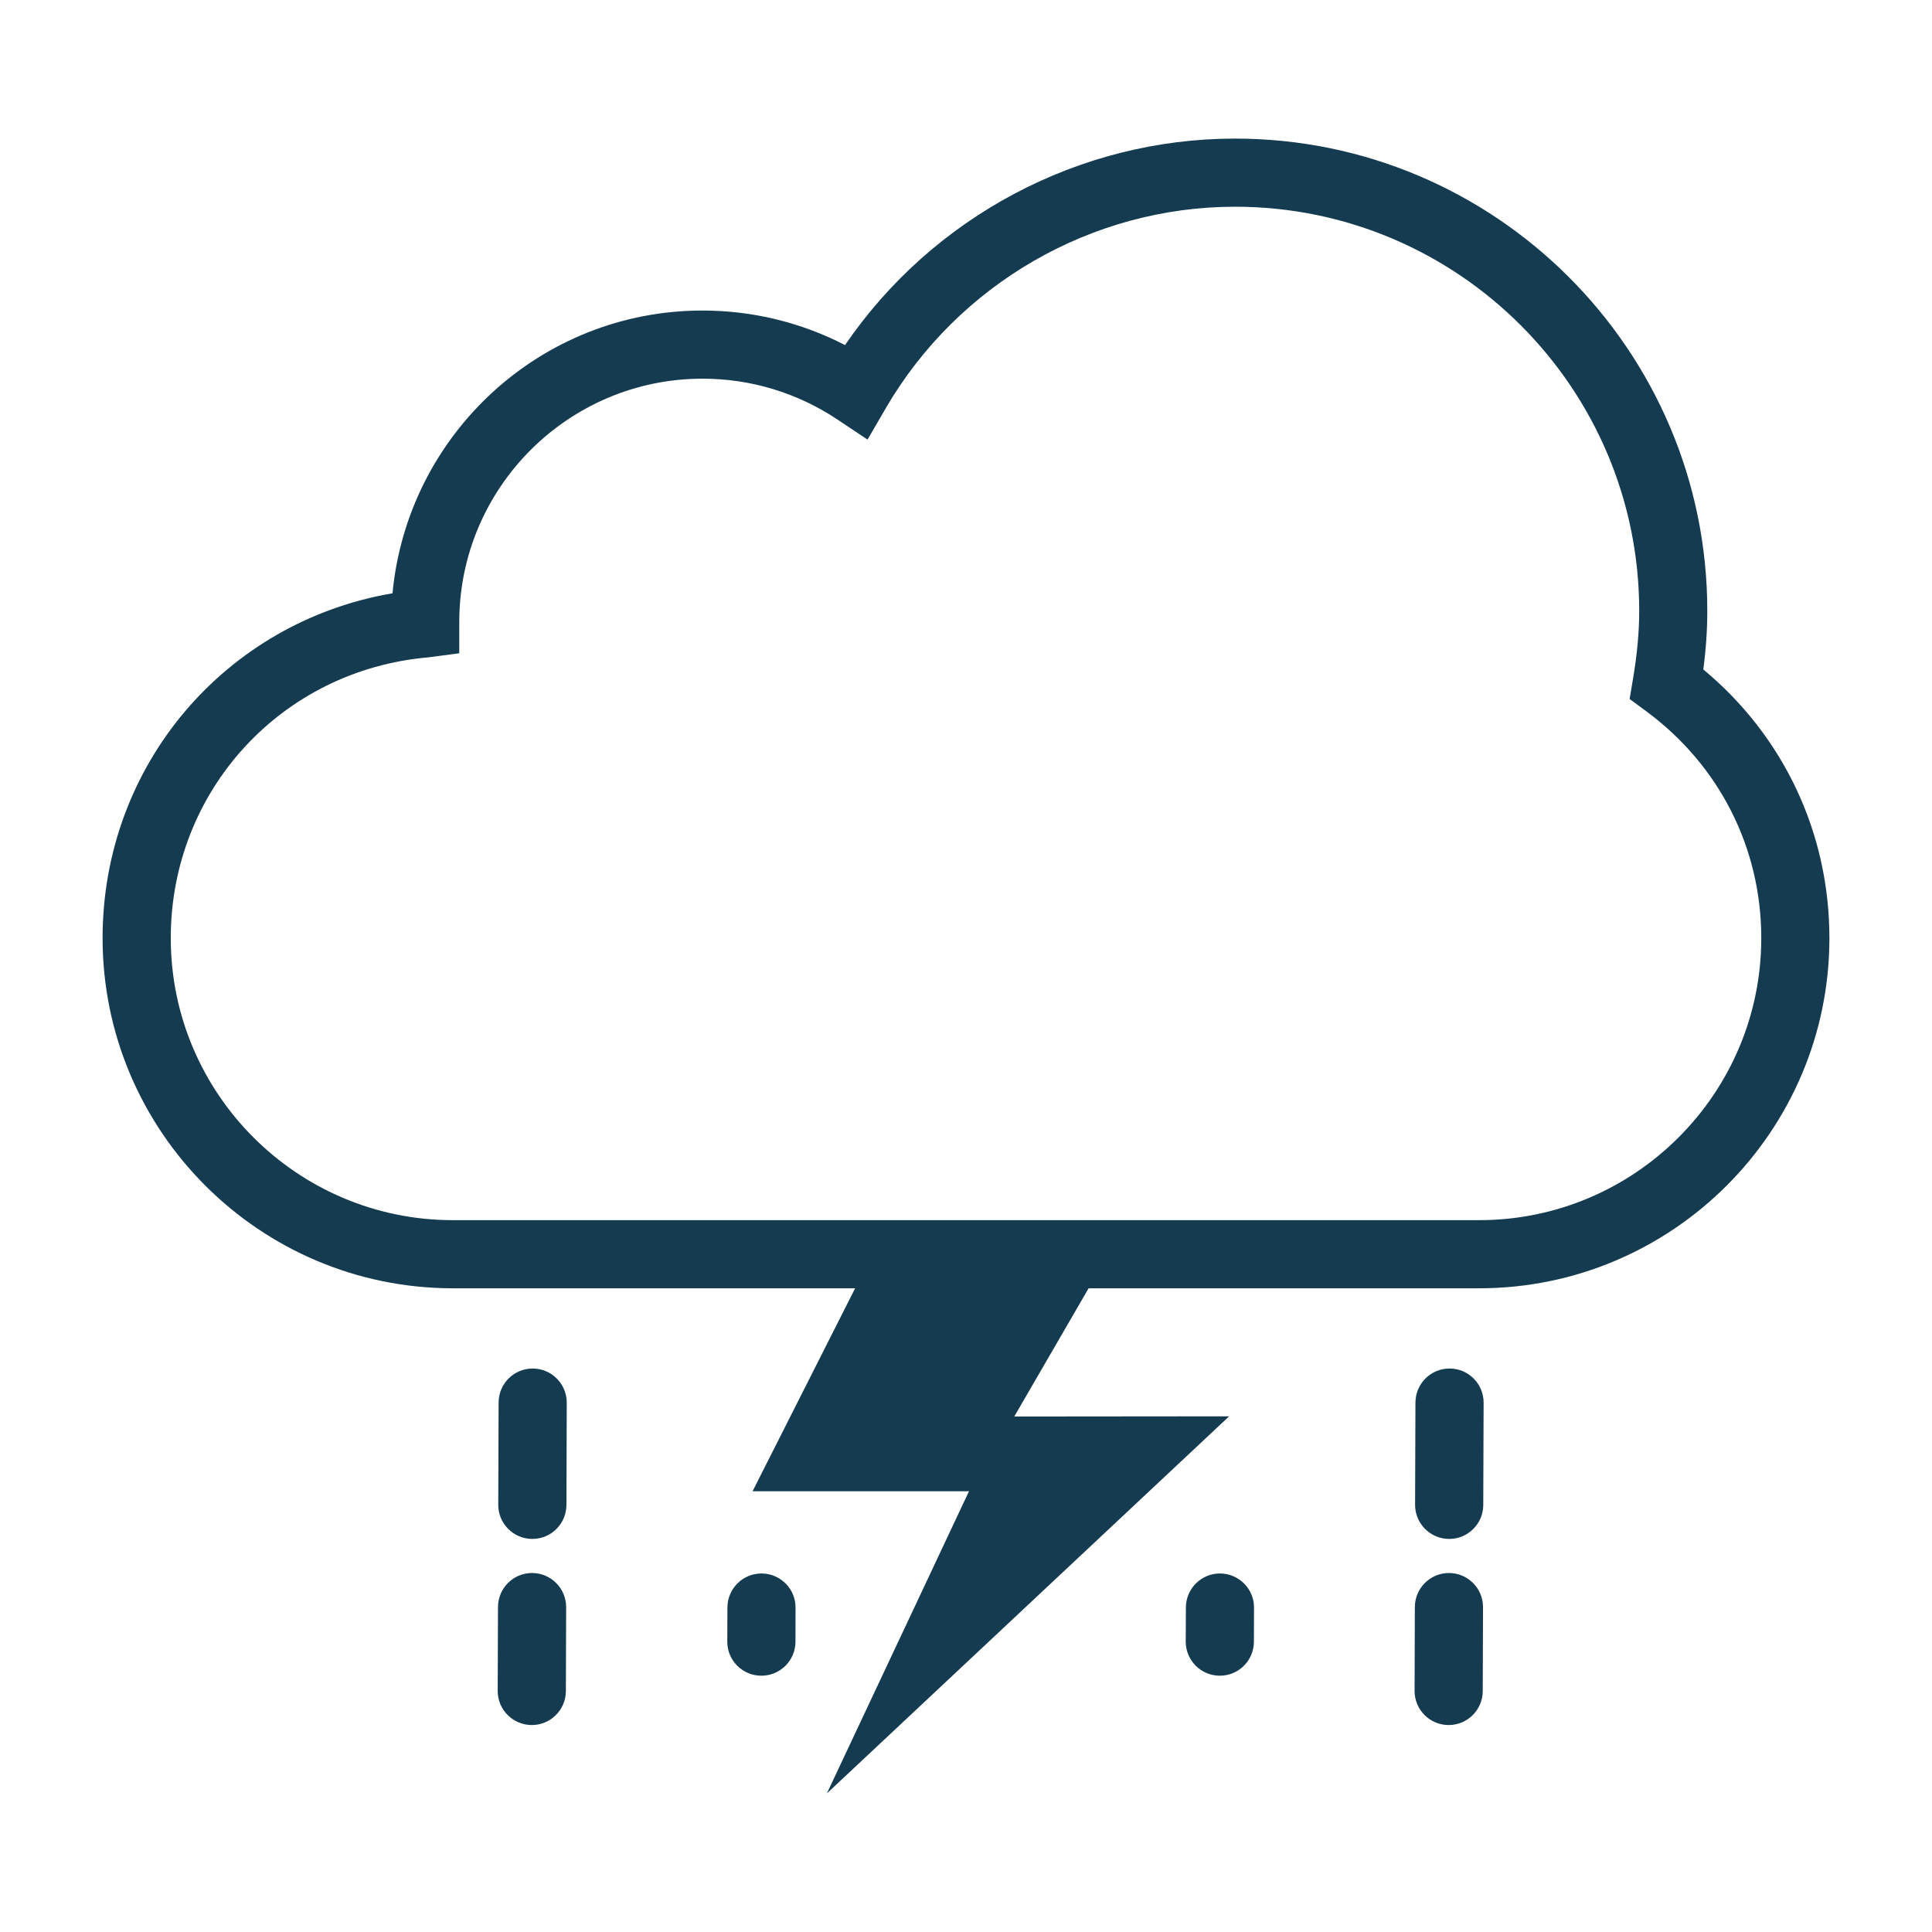 <svg width="49" height="49" viewBox="0 0 49 49" fill="none" xmlns="http://www.w3.org/2000/svg">
<path d="M43.2 16.979C43.268 16.46 43.301 15.97 43.301 15.493C43.301 8.888 37.928 3.515 31.322 3.515C27.367 3.515 23.652 5.502 21.432 8.752C20.318 8.177 19.084 7.876 17.817 7.876C13.717 7.876 10.337 11.016 9.955 15.047C5.713 15.773 2.602 19.408 2.602 23.792C2.602 28.69 6.587 32.674 11.486 32.674H21.688L19.087 37.821H24.576L20.971 45.486L31.174 35.921L25.724 35.926L27.61 32.674H37.514C42.412 32.674 46.398 28.69 46.398 23.792C46.398 21.128 45.24 18.673 43.2 16.979V16.979ZM37.514 30.946H11.486C7.541 30.946 4.331 27.737 4.331 23.793C4.331 20.056 7.138 16.996 10.861 16.672L11.648 16.569V15.776C11.648 12.372 14.416 9.604 17.819 9.604C19.04 9.604 20.222 9.962 21.238 10.639L22.003 11.149L22.465 10.354C24.298 7.202 27.692 5.243 31.324 5.243C36.976 5.243 41.574 9.841 41.574 15.492C41.574 16.026 41.523 16.586 41.419 17.204L41.331 17.728L41.758 18.043C43.608 19.411 44.67 21.506 44.67 23.792C44.67 27.737 41.46 30.946 37.514 30.946V30.946ZM20.177 40.775L20.175 41.639C20.173 42.115 19.787 42.5 19.311 42.5C19.31 42.5 19.309 42.5 19.308 42.5C18.83 42.498 18.444 42.112 18.446 41.634L18.449 40.77C18.45 40.293 18.837 39.907 19.313 39.907H19.316C19.794 39.909 20.179 40.297 20.177 40.775ZM31.805 40.775L31.802 41.639C31.8 42.115 31.414 42.5 30.938 42.5H30.936C30.458 42.498 30.072 42.112 30.073 41.634L30.077 40.77C30.078 40.293 30.465 39.907 30.941 39.907H30.943C31.421 39.909 31.807 40.297 31.805 40.775ZM14.374 35.577L14.366 38.17C14.364 38.646 13.977 39.031 13.501 39.031C13.5 39.031 13.499 39.031 13.499 39.031C13.021 39.029 12.635 38.641 12.637 38.164L12.646 35.572C12.647 35.093 13.034 34.709 13.51 34.709H13.512C13.99 34.711 14.376 35.099 14.374 35.577ZM14.359 40.763L14.352 42.89C14.35 43.366 13.964 43.751 13.487 43.751C13.486 43.751 13.486 43.751 13.485 43.751C13.007 43.749 12.621 43.361 12.623 42.885L12.63 40.758C12.632 40.28 13.018 39.895 13.494 39.895H13.497C13.974 39.897 14.36 40.285 14.359 40.763ZM37.613 40.763L37.606 42.89C37.604 43.366 37.218 43.751 36.742 43.751C36.74 43.751 36.74 43.751 36.738 43.751C36.26 43.749 35.876 43.361 35.877 42.885L35.884 40.758C35.886 40.28 36.273 39.895 36.749 39.895H36.751C37.228 39.897 37.615 40.285 37.613 40.763ZM37.628 35.577L37.619 38.17C37.617 38.646 37.231 39.031 36.755 39.031H36.753C36.275 39.029 35.889 38.641 35.89 38.164L35.899 35.572C35.901 35.093 36.287 34.709 36.763 34.709H36.767C37.245 34.711 37.63 35.099 37.628 35.577Z" fill="#153B51"/>
</svg>
